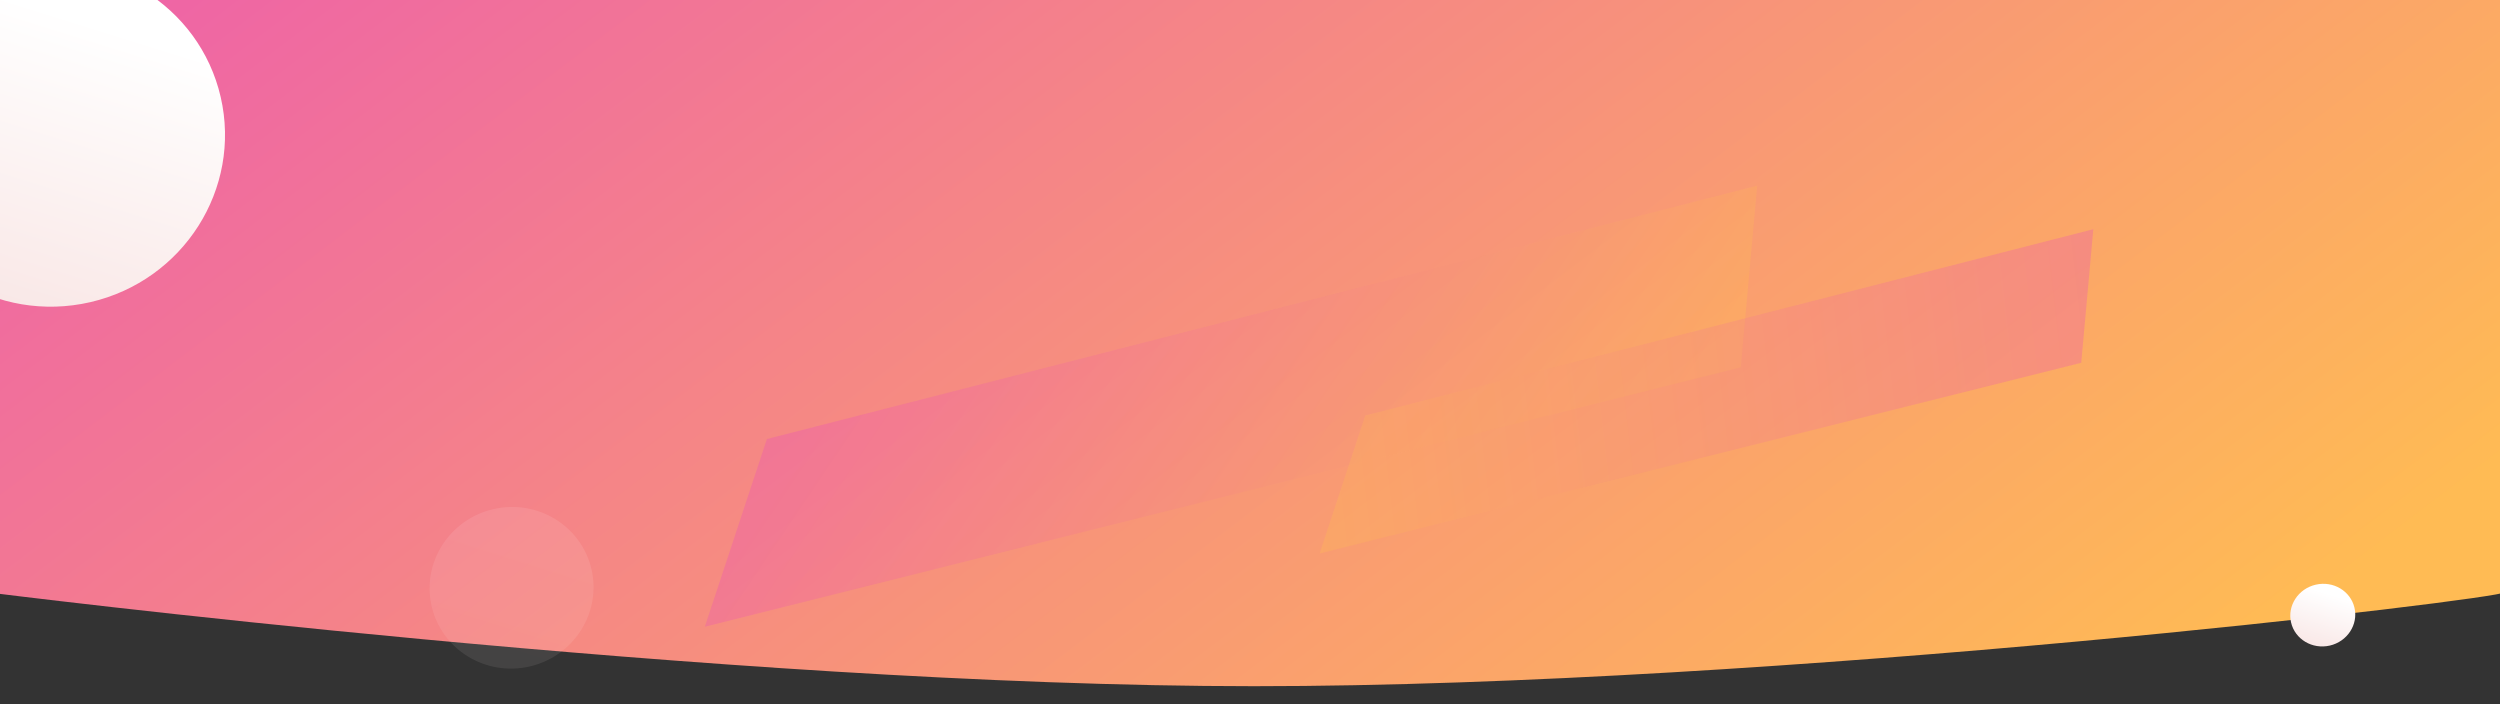 <svg xmlns="http://www.w3.org/2000/svg" xmlns:xlink="http://www.w3.org/1999/xlink" viewBox="0 0 1920 541"><rect x="0" y="0" width="1920" height="541" fill="#333333" stroke="none"/><defs><style>.a{clip-path:url(#h);}.b{fill:rgba(255,255,255,0);}.c{fill:url(#a);}.d,.g{fill:url(#b);}.e,.f{opacity:0.32;}.e{fill:url(#c);}.f{fill:url(#d);}.g{opacity:0.09;}</style><linearGradient id="a" x1="-0.295" y1="0.238" x2="0.985" y2="0.698" gradientUnits="objectBoundingBox"><stop offset="0" stop-color="#eb51b8"/><stop offset="1" stop-color="#ffbb54"/></linearGradient><linearGradient id="b" x1="0.707" y1="0.214" x2="0.271" y2="0.947" gradientUnits="objectBoundingBox"><stop offset="0" stop-color="#fff"/><stop offset="1" stop-color="#f9e8e7"/></linearGradient><linearGradient id="c" x1="0.054" y1="0.468" x2="0.967" y2="0.638" xlink:href="#a"/><linearGradient id="d" x1="1.005" y1="0.566" x2="0.005" y2="0.543" xlink:href="#a"/><clipPath id="h"><rect width="1920" height="541"/></clipPath></defs><g id="g" class="a"><rect class="b" width="1920" height="541"/><rect class="b" width="1920" height="1080"/><path class="c" d="M1949-.95V455s567.946,72,972,72,959.967-67.346,959.967-72,16.074-454.089,0-455.95S1949-.95,1949-.95Z" transform="translate(-1958)"/><ellipse class="d" cx="133" cy="131" rx="133" ry="131" transform="translate(-119.168 6.693) rotate(-13)"/><path class="e" d="M83.382-7.114,868.293,1.9l-48.3,131.49L0,119.789Z" transform="matrix(0.966, -0.259, 0.259, 0.966, 510.273, 365.625)"/><path class="f" d="M61.3-7.114,638.352-.484,602.84,96.184,0,86.182Z" transform="matrix(0.966, -0.259, 0.259, 0.966, 991.141, 341.839)"/><ellipse class="g" cx="63" cy="62" rx="63" ry="62" transform="translate(317.56 405.178) rotate(-13)"/><ellipse class="d" cx="25" cy="24" rx="25" ry="24" transform="translate(1754.134 454.657) rotate(-13)"/></g></svg>